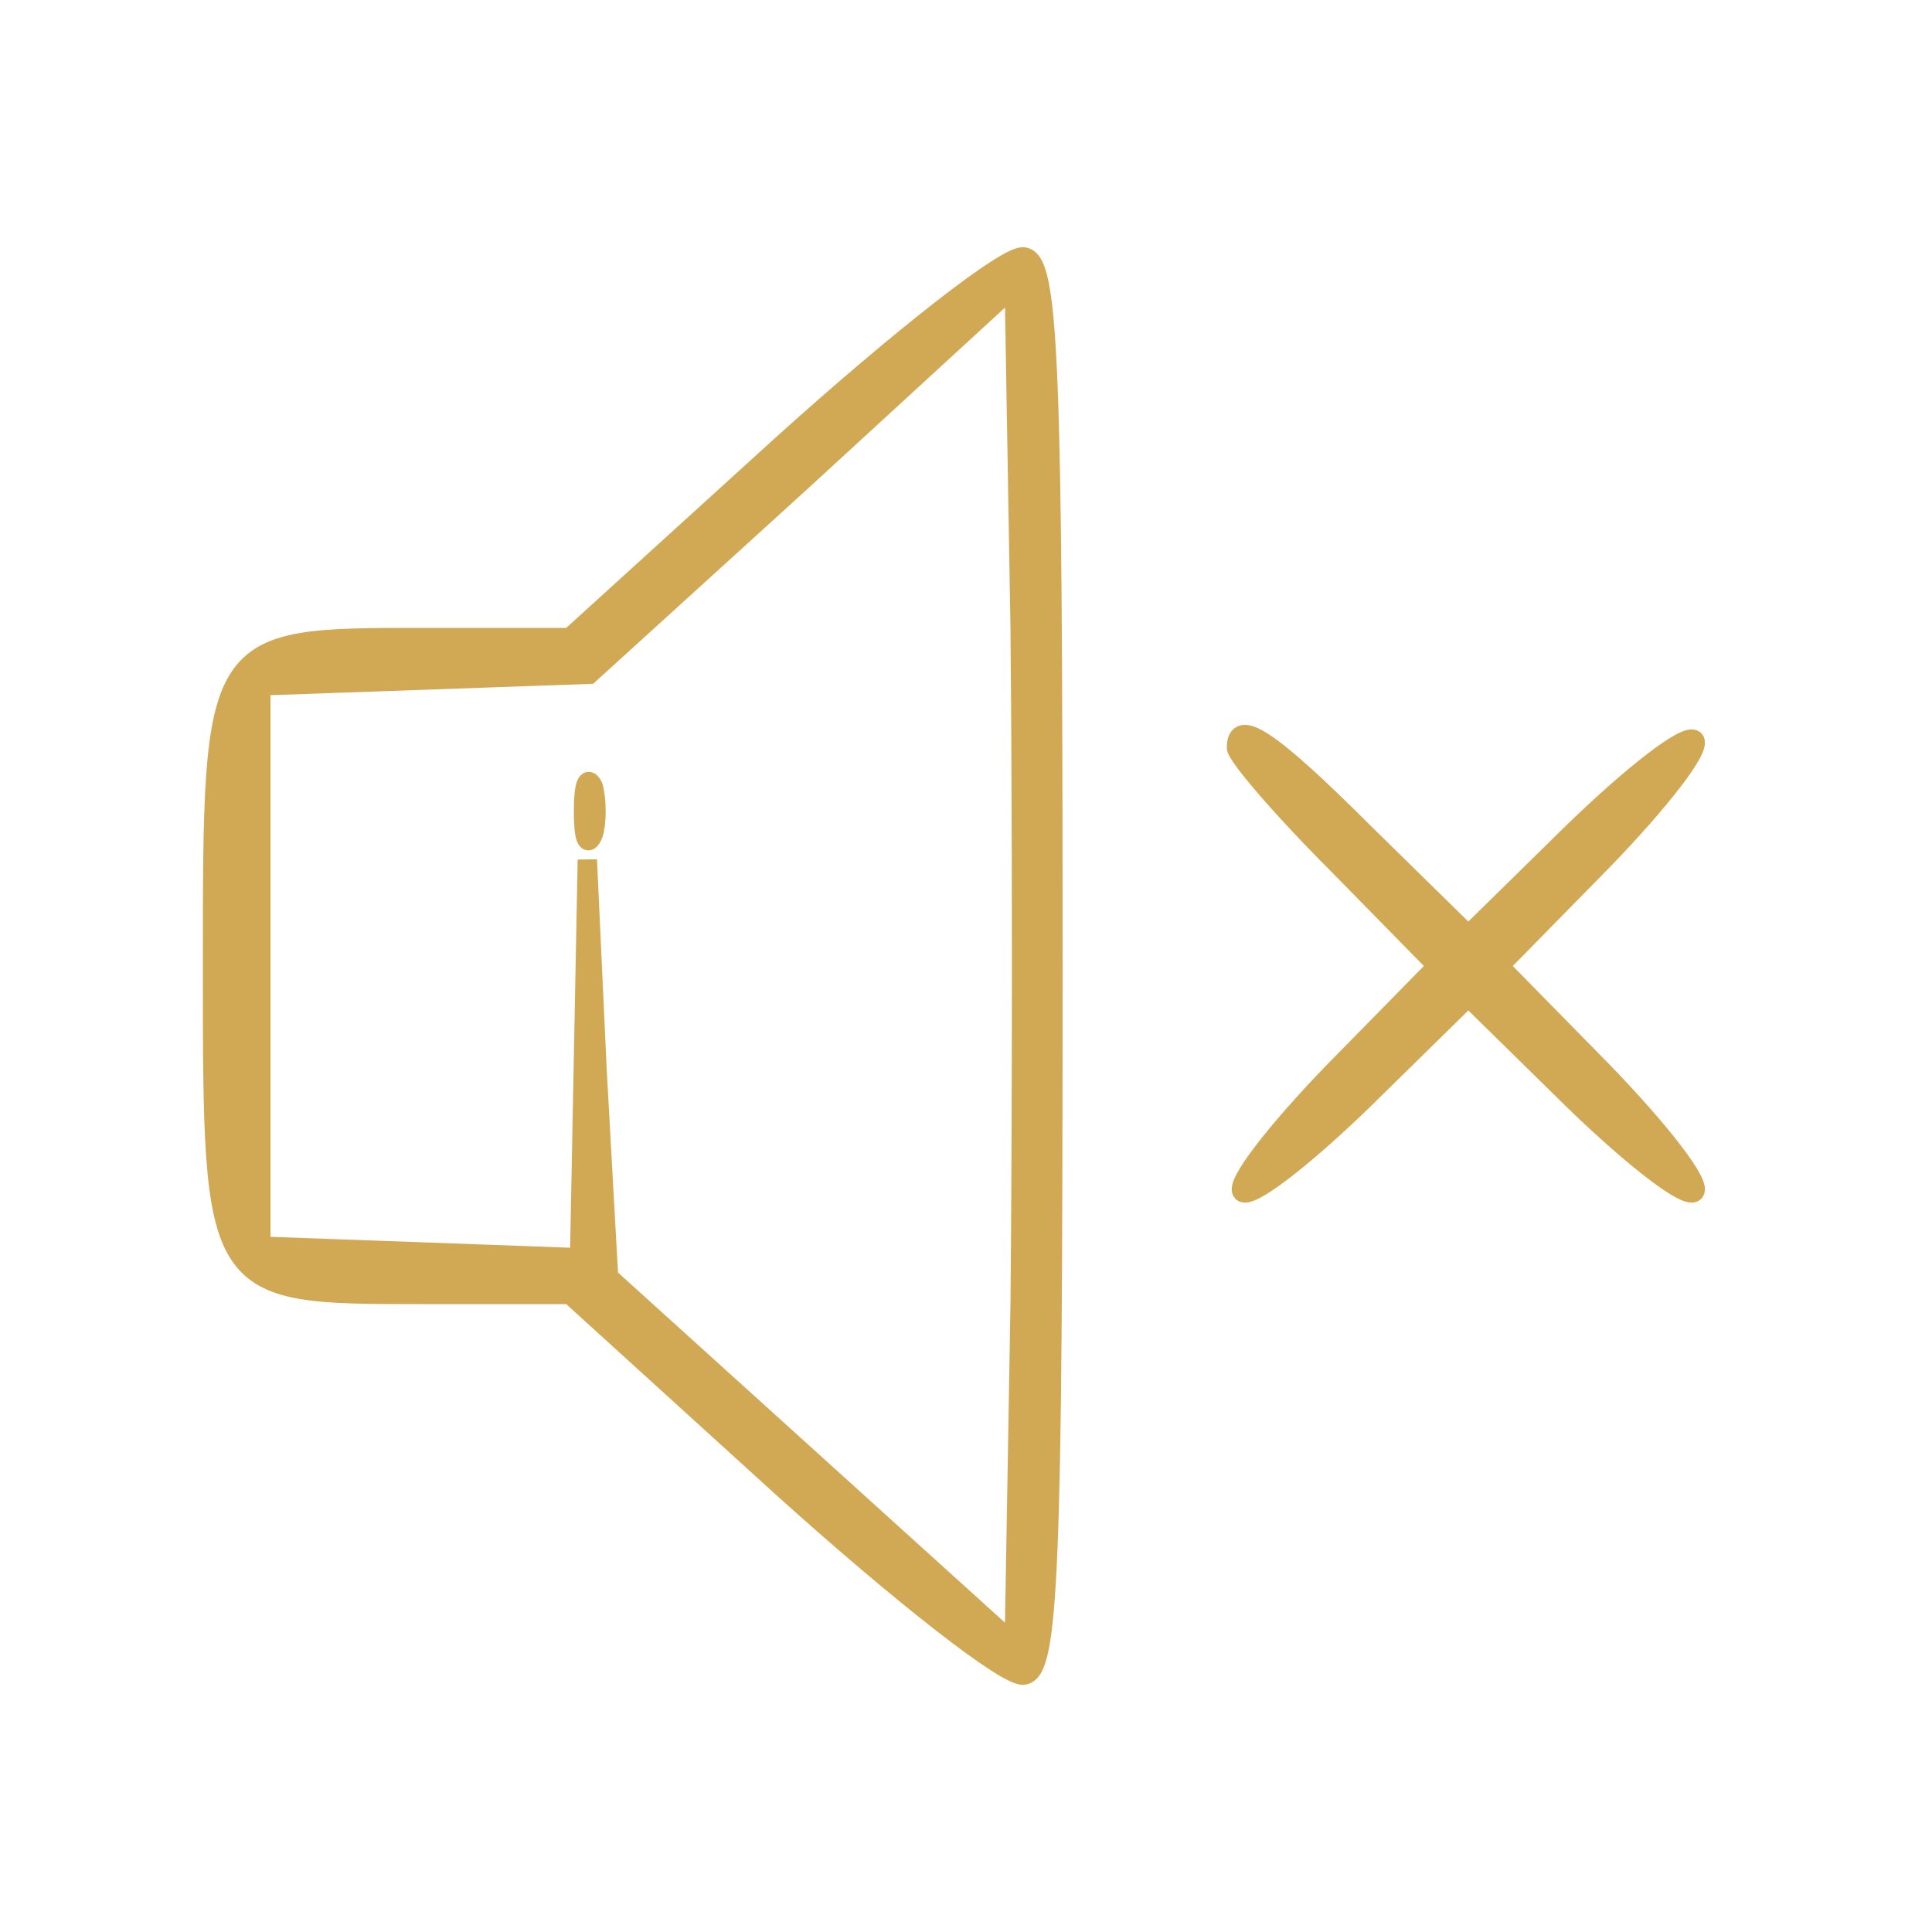 <svg xmlns="http://www.w3.org/2000/svg" version="1.0" width="100" height="100" preserveAspectRatio="xMidYMid meet"><rect id="backgroundrect" width="100%" height="100%" x="0" y="0" fill="none" stroke="none"/>


<g class="currentLayer" style=""><title>Layer 1</title><g transform="translate(0,100) scale(0.1,-0.1) " fill="#d1a954" stroke="#d1a954" id="svg_1" class="selected" fill-opacity="1" stroke-width="10" stroke-opacity="1">
<path d="M405 770 l-110 -100 -77 0 c-108 0 -108 0 -108 -170 0 -170 0 -170 108 -170 l77 0 110 -100 c61 -55 117 -99 125 -97 13 2 15 51 15 367 0 316 -2 365 -15 367 -8 2 -64 -42 -125 -97z m123 -446 l-3 -175 -105 95 -105 95 -6 108 -5 108 -2 -103 -2 -103 -82 3 -83 3 0 145 0 145 85 3 85 3 110 100 110 101 3 -176 c1 -97 1 -255 0 -352z" id="svg_2" fill="#d1a954" stroke-width="10" stroke="#d1a954"/>
<path d="M302 580 c0 -14 2 -19 5 -12 2 6 2 18 0 25 -3 6 -5 1 -5 -13z" id="svg_3" fill="#d1a954" stroke-width="10" stroke="#d1a954"/>
<path d="M640 613 c0 -4 23 -31 52 -60 l52 -53 -54 -55 c-29 -30 -51 -58 -47 -62 4 -4 32 18 62 47 l55 54 55 -54 c30 -29 58 -51 62 -47 4 4 -18 32 -47 62 l-54 55 54 55 c29 30 51 58 47 62 -4 4 -32 -18 -62 -47 l-55 -54 -53 52 c-50 50 -67 61 -67 45z" id="svg_4" fill="#d1a954" stroke-width="10" stroke="#d1a954"/>
</g></g></svg>